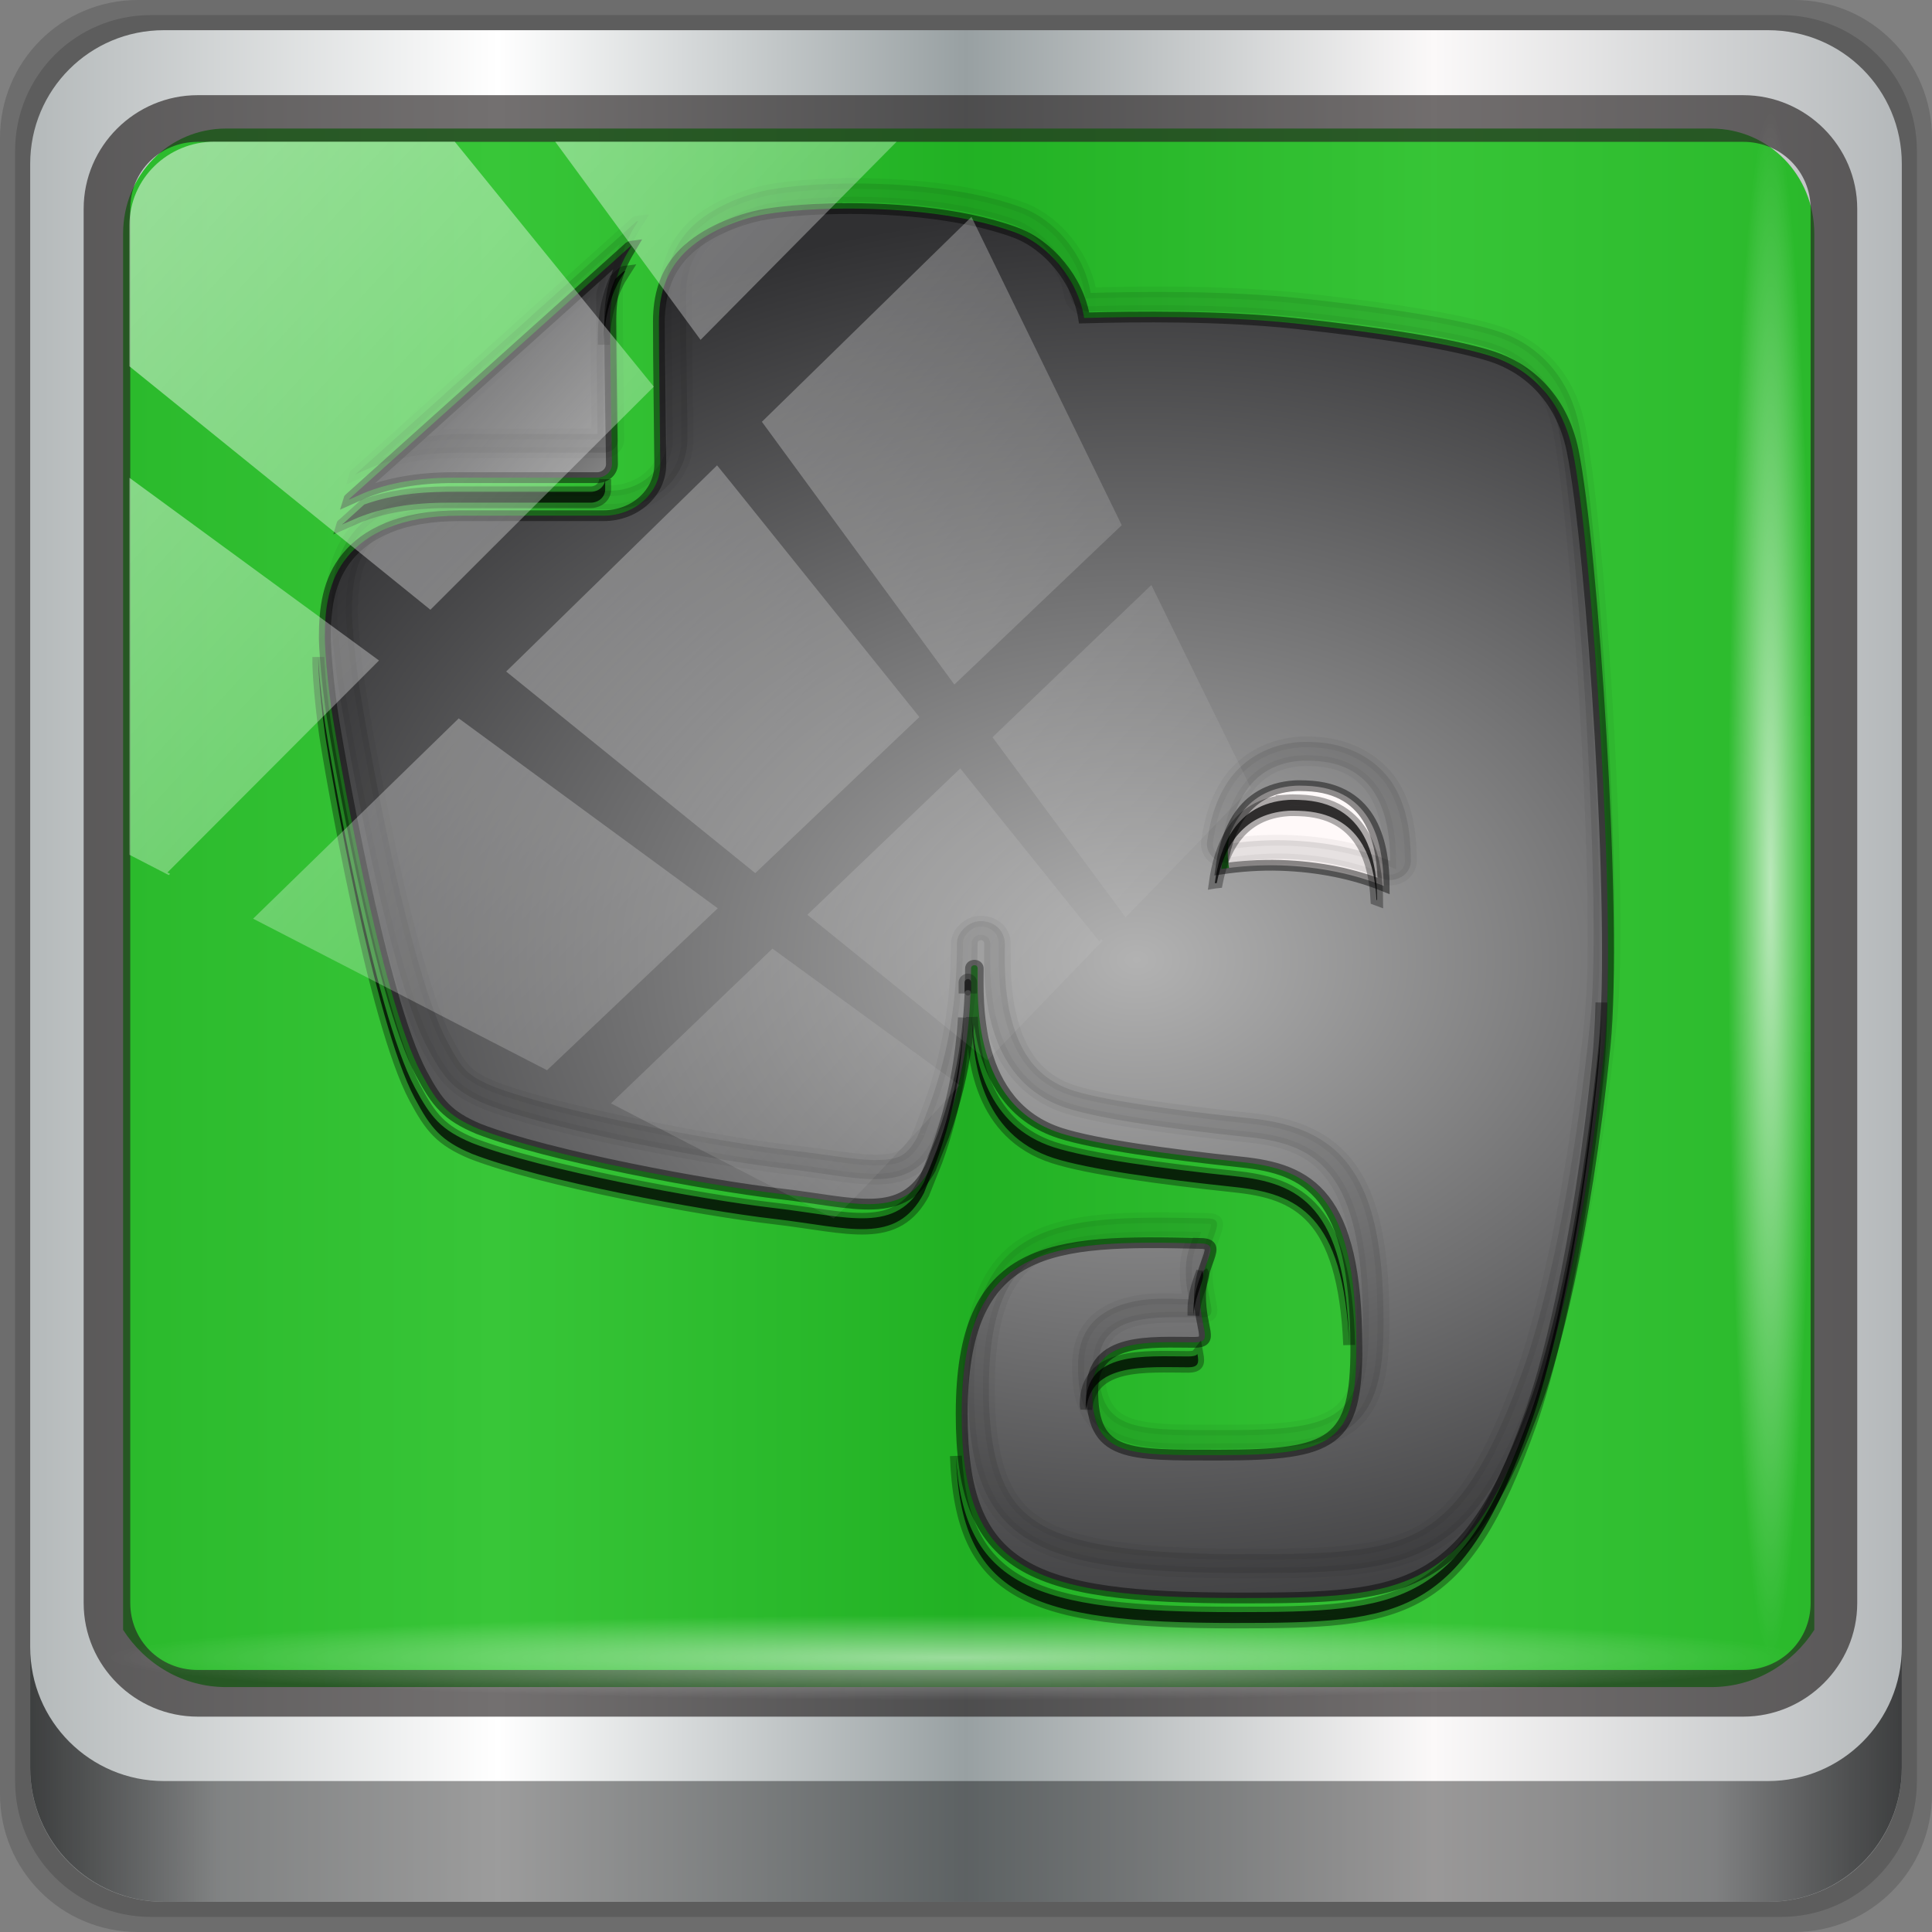<?xml version="1.0" encoding="UTF-8" standalone="no"?>
<!-- Created with Inkscape (http://www.inkscape.org/) -->

<svg
   xmlns:dc="http://purl.org/dc/elements/1.1/"
   xmlns:cc="http://creativecommons.org/ns#"
   xmlns:rdf="http://www.w3.org/1999/02/22-rdf-syntax-ns#"
   xmlns:svg="http://www.w3.org/2000/svg"
   xmlns="http://www.w3.org/2000/svg"
   xmlns:xlink="http://www.w3.org/1999/xlink"
   xmlns:sodipodi="http://sodipodi.sourceforge.net/DTD/sodipodi-0.dtd"
   xmlns:inkscape="http://www.inkscape.org/namespaces/inkscape"
   width="96"
   height="96"
   viewBox="0 0 96 96"
   version="1.1"
   id="svg1072"
   inkscape:version="0.92.1 r15371"
   sodipodi:docname="evernote.svg">
  <rect x="0" y="0" width="96" height="96" fill="#808080" stroke="none"/>
  <defs
     id="defs1066">
    <linearGradient
       id="linearGradient878">
      <stop
         offset="0"
         style="stop-color:#b2b2b2;stop-opacity:1"
         id="stop874" />
      <stop
         offset="1"
         style="stop-color:#303032;stop-opacity:1"
         id="stop876" />
    </linearGradient>
    <linearGradient
       y2="47"
       x2="90"
       y1="47"
       x1="6"
       gradientTransform="matrix(1.107,0,0,1.107,-4.994,-3.621)"
       gradientUnits="userSpaceOnUse"
       id="linearGradient4071"
       xlink:href="#linearGradient6139-0"
       inkscape:collect="always" />
    <linearGradient
       id="linearGradient6139-0">
      <stop
         style="stop-color:#b4b9ba;stop-opacity:1"
         offset="0"
         id="stop6141-2" />
      <stop
         id="stop6151-0"
         offset="0.25"
         style="stop-color:#ffffff;stop-opacity:1;" />
      <stop
         id="stop6147-1"
         offset="0.5"
         style="stop-color:#98a0a2;stop-opacity:1" />
      <stop
         style="stop-color:#fbf9f9;stop-opacity:1;"
         offset="0.75"
         id="stop6149-4" />
      <stop
         style="stop-color:#b4b8ba;stop-opacity:1"
         offset="1"
         id="stop6143-4" />
    </linearGradient>
    <linearGradient
       gradientUnits="userSpaceOnUse"
       y2="88.172"
       x2="94.5"
       y1="88.172"
       x1="1.5"
       id="linearGradient4129"
       xlink:href="#linearGradient3832-0-6-1-1"
       inkscape:collect="always"
       gradientTransform="translate(0.149,0.415)" />
    <linearGradient
       id="linearGradient3832-0-6-1-1">
      <stop
         id="stop3834-6-3-7-1"
         offset="0"
         style="stop-color:#000000;stop-opacity:1;" />
      <stop
         style="stop-color:#000000;stop-opacity:0.588;"
         offset="0.1"
         id="stop3872-2-4" />
      <stop
         id="stop3844-6-2-7-6"
         offset="0.9"
         style="stop-color:#000000;stop-opacity:0.588;" />
      <stop
         id="stop3836-5-0-2-9"
         offset="1"
         style="stop-color:#000000;stop-opacity:1;" />
    </linearGradient>
    <radialGradient
       r="43.199"
       fy="44.893"
       fx="13.948"
       cy="44.893"
       cx="13.948"
       gradientTransform="matrix(0.975,0,0,0.049,34.048,80.582)"
       gradientUnits="userSpaceOnUse"
       id="radialGradient7462"
       xlink:href="#linearGradient3737"
       inkscape:collect="always" />
    <linearGradient
       id="linearGradient3737">
      <stop
         id="stop3739"
         style="stop-color:#ffffff;stop-opacity:1"
         offset="0" />
      <stop
         id="stop3741"
         style="stop-color:#ffffff;stop-opacity:0"
         offset="1" />
    </linearGradient>
    <radialGradient
       r="43.199"
       fy="44.893"
       fx="13.948"
       cy="44.893"
       cx="13.948"
       gradientTransform="matrix(0.888,0,0,0.049,31.96,-90.317)"
       gradientUnits="userSpaceOnUse"
       id="radialGradient7464"
       xlink:href="#linearGradient3737"
       inkscape:collect="always" />
    <linearGradient
       y2="14.514"
       x2="50.528"
       y1="-28.642"
       x1="2.771"
       gradientUnits="userSpaceOnUse"
       id="linearGradient4767"
       xlink:href="#linearGradient3737"
       inkscape:collect="always" />
    <clipPath
       clipPathUnits="userSpaceOnUse"
       id="clipPath4156-4-1">
      <path
         style="opacity:0.6;fill:#ffffff;fill-opacity:1;stroke:none"
         d="m 27.046,-55.695 -14.214,13.321 h 0.061 l 15.653,21.771 10.231,-10.546 C 38.562,-32.302 27.468,-54.819 27.046,-55.695 Z M 9.647,-39.383 -5.241,-25.321 15.988,-7.806 26.372,-18.383 Z m 31.491,12.951 -9.741,9.714 8.945,12.458 7.781,-7.555 z m -49.84,4.379 -13.754,12.982 26.283,13.846 0.061,-0.062 -0.123,-0.062 L 13.599,-5.401 -8.702,-22.053 Z m 38.015,7.401 -9.803,9.775 11.579,9.559 7.628,-7.401 -8.669,-11.009 z m 20.187,5.674 -7.383,7.216 6.188,8.542 5.82,-6.137 z m -32.195,6.322 -9.557,9.498 13.662,7.185 7.934,-7.678 z m 23.312,2.374 -7.107,6.938 8.363,6.907 5.361,-5.674 -0.061,-0.092 -0.092,0.123 -6.464,-8.203 z m -8.73,8.542 -7.505,7.339 10.354,5.458 c 1.397,-1.321 5.675,-6.123 5.851,-6.322 z"
         id="path4158-0-8"
         inkscape:connector-curvature="0" />
    </clipPath>
    <linearGradient
       x1="32"
       y1="26"
       x2="25"
       y2="20"
       id="linearGradient4202-3"
       xlink:href="#linearGradient4171-4"
       gradientUnits="userSpaceOnUse"
       gradientTransform="matrix(1.104,0,0,1.104,17.08,194.023)" />
    <linearGradient
       id="linearGradient4171-4">
      <stop
         id="stop4173-7"
         style="stop-color:#8c8c8c;stop-opacity:1"
         offset="0" />
      <stop
         id="stop4175-9"
         style="stop-color:#303032;stop-opacity:1"
         offset="1" />
    </linearGradient>
    <radialGradient
       cx="56"
       cy="50.518"
       r="30.119"
       fx="56"
       fy="50.518"
       id="radialGradient4191-3"
       xlink:href="#linearGradient878"
       gradientUnits="userSpaceOnUse"
       gradientTransform="matrix(1.76,0,0,1.43,-19.64,178.103)" />
  </defs>
  <sodipodi:namedview
     id="base"
     pagecolor="#ffffff"
     bordercolor="#666666"
     borderopacity="1.0"
     inkscape:pageopacity="0.0"
     inkscape:pageshadow="2"
     inkscape:zoom="4.2595567"
     inkscape:cx="51.703673"
     inkscape:cy="44.557005"
     inkscape:document-units="px"
     inkscape:current-layer="g866"
     showgrid="false"
     inkscape:showpageshadow="false"
     units="px"
     inkscape:lockguides="false"
     inkscape:window-width="1280"
     inkscape:window-height="972"
     inkscape:window-x="0"
     inkscape:window-y="26"
     inkscape:window-maximized="1"
     inkscape:snap-nodes="false" />
  <g
     inkscape:label="Livello 1"
     inkscape:groupmode="layer"
     id="layer1"
     transform="translate(0,-1026.52)">
    <g
       transform="translate(-0.149,1026.105)"
       style="display:inline"
       id="g2574">
      <path
         inkscape:connector-curvature="0"
         id="path3288"
         d="M 89.292,0.415 H 7.006 c -3.799,0 -6.857,3.058 -6.857,6.857 V 89.558 c 0,3.799 3.058,6.857 6.857,6.857 H 89.292 c 3.799,0 6.857,-3.058 6.857,-6.857 V 7.272 c 0,-3.799 -3.058,-6.857 -6.857,-6.857 z"
         style="display:inline;opacity:0.15;fill:#000000;fill-opacity:1;fill-rule:nonzero;stroke:none" />
      <path
         style="display:inline;opacity:0.15;fill:#000000;fill-opacity:1;fill-rule:nonzero;stroke:none"
         d="M 88.649,1.165 H 7.649 c -3.739,0 -6.75,3.01 -6.75,6.75 V 88.915 c 0,3.74 3.011,6.75 6.75,6.75 H 88.649 c 3.74,0 6.75,-3.01 6.75,-6.75 V 7.915 c 0,-3.739 -3.01,-6.75 -6.75,-6.75 z"
         id="path4085"
         inkscape:connector-curvature="0" />
      <path
         inkscape:connector-curvature="0"
         id="rect4251-1"
         d="M 88.006,1.915 H 8.292 c -3.68,0 -6.643,2.963 -6.643,6.643 V 88.272 c 0,3.68 2.963,6.643 6.643,6.643 H 88.006 c 3.68,0 6.643,-2.963 6.643,-6.643 V 8.558 c 0,-3.68 -2.963,-6.643 -6.643,-6.643 z"
         style="display:inline;fill:url(#linearGradient4071);fill-opacity:1;fill-rule:nonzero;stroke:none" />
      <path
         sodipodi:nodetypes="sscccsccscccsss"
         inkscape:connector-curvature="0"
         id="path3400-6"
         d="m 11.39,6.802 c -2.856,0 -5.124,2.315 -5.124,5.23 v 21.674 7.323 40.373 c 1.097,1.704 2.969,2.844 5.124,2.844 h 4.099 65.589 4.099 c 2.155,0 4.027,-1.14 5.124,-2.844 V 41.029 33.706 12.033 c 0,-2.916 -2.268,-5.23 -5.124,-5.23 z"
         style="display:inline;opacity:0.779;fill:#00b600;fill-opacity:1;fill-rule:nonzero;stroke:none;stroke-width:1.035" />
      <path
         style="color:#000000;font-style:normal;font-variant:normal;font-weight:normal;font-stretch:normal;font-size:medium;line-height:normal;font-family:Sans;-inkscape-font-specification:Sans;text-indent:0;text-align:start;text-decoration:none;text-decoration-line:none;letter-spacing:normal;word-spacing:normal;text-transform:none;writing-mode:lr-tb;direction:ltr;baseline-shift:baseline;text-anchor:start;display:inline;overflow:visible;visibility:visible;fill:#241f1f;fill-opacity:0.633;stroke:none;stroke-width:2.376;marker:none;enable-background:accumulate"
         d="m 9.974,5.144 c -3.117,0 -5.668,2.54 -5.668,5.646 v 69.278 c 0,3.106 2.551,5.646 5.668,5.646 H 86.766 c 3.117,0 5.668,-2.54 5.668,-5.646 V 10.79 c 0,-3.106 -2.551,-5.646 -5.668,-5.646 z m 0,2.319 H 86.766 c 1.888,0 3.352,1.48 3.352,3.327 v 69.278 c 0,1.846 -1.464,3.327 -3.352,3.327 H 9.974 c -1.888,0 -3.352,-1.48 -3.352,-3.327 V 10.79 c 0,-1.846 1.464,-3.327 3.352,-3.327 z"
         id="path4989"
         inkscape:connector-curvature="0" />
      <path
         id="path4118"
         d="m 1.649,82.259 v 6 c 0,3.68 2.976,6.656 6.656,6.656 H 87.993 c 3.68,0 6.656,-2.976 6.656,-6.656 v -6 c 0,3.68 -2.976,6.656 -6.656,6.656 H 8.305 c -3.68,0 -6.656,-2.976 -6.656,-6.656 z"
         style="display:inline;opacity:0.658;fill:url(#linearGradient4129);fill-opacity:1;fill-rule:nonzero;stroke:none"
         inkscape:connector-curvature="0" />
      <rect
         ry="4.25"
         rx="0"
         y="80.665"
         x="5.524"
         height="4.25"
         width="84.25"
         id="rect4131"
         style="opacity:0.55;fill:url(#radialGradient7462);fill-opacity:1;stroke:none" />
      <rect
         transform="rotate(90)"
         style="opacity:0.669;fill:url(#radialGradient7464);fill-opacity:1;stroke:none"
         id="rect4141"
         width="76.75"
         height="4.25"
         x="5.975"
         y="-90.234"
         rx="0"
         ry="4.25" />
      <g
         transform="translate(213.035,-91.606)"
         id="g1258">
        <g
           style="stroke:#000000;stroke-width:0.559;stroke-miterlimit:4;stroke-dasharray:none;stroke-opacity:0.449"
           transform="matrix(0.923,0,0,0.868,-226.64,-76.582)"
           id="layer4">
          <g
             id="g866"
             transform="matrix(1.038,0,0,1,-5.833,-1.151)">
            <path
               d="m 62.951,207.346 c -1.761,0.056 -3.181,0.257 -3.866,0.449 -1.451,0.406 -3.075,1.239 -3.969,2.52 -0.6,0.856 -0.963,1.955 -0.966,3.486 0,0.867 0.012,2.88 0.035,4.694 0.022,1.82 0.035,3.475 0.035,3.486 -0.001,1.62 -1.307,2.932 -2.934,2.934 h -7.455 c -1.592,0 -2.798,0.268 -3.728,0.69 -0.931,0.423 -1.605,0.983 -2.105,1.657 -0.997,1.338 -1.178,2.974 -1.174,4.66 0,0 0.013,1.407 0.345,4.073 0.276,2.063 2.535,16.465 4.66,20.847 0.824,1.705 1.35,2.424 2.968,3.175 3.606,1.544 11.844,3.236 15.704,3.728 3.853,0.493 6.29,1.538 7.731,-1.484 0.005,-0.008 0.265,-0.737 0.656,-1.829 1.251,-3.792 1.45,-7.161 1.45,-9.595 0,-0.248 0.345,-0.259 0.345,0 0,1.719 -0.315,7.791 4.28,9.423 1.814,0.643 5.565,1.209 9.388,1.657 3.457,0.397 5.971,1.761 5.971,10.631 0,5.396 -1.151,6.144 -7.076,6.144 -4.803,0 -6.627,0.123 -6.627,-3.693 0,-3.084 3.055,-2.761 5.315,-2.761 1.01,0 0.276,-0.755 0.276,-2.658 0,-1.893 1.189,-2.975 0.069,-3.003 -7.817,-0.215 -12.426,-0.008 -12.426,9.768 0,8.875 3.402,10.527 14.496,10.527 8.699,0 11.768,-0.28 15.359,-11.425 0.711,-2.2 2.446,-8.919 3.486,-20.192 0.658,-7.128 -0.643,-28.637 -1.657,-34.067 -0.593,-3.174 -2.47,-4.769 -4.176,-5.384 -1.84,-0.665 -5.562,-1.346 -10.251,-1.898 -3.772,-0.444 -8.229,-0.393 -10.907,-0.311 -0.321,-2.202 -1.862,-4.205 -3.59,-4.901 -2.877,-1.158 -6.73,-1.439 -9.664,-1.346 z m -10.217,2.14 c -0.029,0.004 -0.075,0.006 -0.104,0.035 l -14.496,14.393 c -0.028,0.023 -0.061,0.038 -0.069,0.069 0.3,-0.148 0.736,-0.354 0.794,-0.38 1.263,-0.57 2.792,-0.863 4.625,-0.863 h 7.455 c 0.428,0 0.759,-0.335 0.759,-0.759 0,-0.002 -0.069,-6.401 -0.069,-8.18 v -0.035 c 0,-1.461 0.294,-2.729 0.828,-3.797 z m 34.377,30.891 c 0.183,-0.014 0.387,-0.007 0.587,0 3.546,0.122 4.026,3.459 4.038,5.73 -1.495,-0.667 -3.334,-1.103 -5.35,-1.174 -1.075,-0.038 -2.108,0.052 -3.072,0.207 0.254,-2.054 1.057,-4.552 3.797,-4.763 z"
               inkscape:connector-curvature="0"
               id="path4318"
               style="opacity:0.1;fill:#000000;fill-opacity:1;stroke:#000000;stroke-width:0.617;stroke-miterlimit:4;stroke-dasharray:none;stroke-opacity:0.449" />
            <path
               d="m 43.474,222.737 c 0,0 0,0 0.005,0 h 7.463 c 0.428,0 0.772,-0.348 0.772,-0.773 0,-0.002 -0.091,-6.399 -0.091,-8.178 v -0.021 c 0,-1.461 0.307,-2.735 0.841,-3.802 l 0.255,-0.479 c -0.029,0.004 -0.057,0.019 -0.086,0.047 l -14.501,14.38 c -0.028,0.023 -0.046,0.054 -0.054,0.085 0.3,-0.148 0.71,-0.351 0.768,-0.377 1.263,-0.57 2.794,-0.882 4.627,-0.882 z"
               inkscape:connector-curvature="0"
               id="path4185"
               style="fill:url(#linearGradient4202-3);fill-opacity:1;stroke:#000000;stroke-width:0.617;stroke-miterlimit:4;stroke-dasharray:none;stroke-opacity:0.449" />
            <ellipse
               ry="5.121"
               rx="4.819"
               cy="244.224"
               cx="88.471"
               id="path858"
               style="opacity:1;fill:#fff9f9;fill-opacity:1;fill-rule:evenodd;stroke:none;stroke-width:0.961;stroke-linecap:square;stroke-linejoin:round;stroke-miterlimit:4;stroke-dasharray:none;stroke-dashoffset:0;stroke-opacity:0.764;paint-order:fill markers stroke" />
            <path
               d="m 62.951,207.346 c -1.761,0.056 -3.181,0.257 -3.866,0.449 -1.451,0.406 -3.075,1.239 -3.969,2.52 -0.6,0.856 -0.963,1.955 -0.966,3.486 0,0.867 0.012,2.88 0.035,4.694 0.022,1.82 0.035,3.475 0.035,3.486 -0.001,1.62 -1.307,2.932 -2.934,2.934 h -7.455 c -1.592,0 -2.798,0.268 -3.728,0.69 -0.931,0.423 -1.605,0.983 -2.105,1.657 -0.997,1.338 -1.178,2.974 -1.174,4.66 0,0 0.013,1.407 0.345,4.073 0.276,2.063 2.535,16.465 4.66,20.847 0.824,1.705 1.35,2.424 2.968,3.175 3.606,1.544 11.844,3.236 15.704,3.728 3.853,0.493 6.29,1.538 7.731,-1.484 0.005,-0.008 0.265,-0.737 0.656,-1.829 1.251,-3.792 1.45,-7.161 1.45,-9.595 0,-0.248 0.345,-0.259 0.345,0 0,1.719 -0.315,7.791 4.28,9.423 1.814,0.643 5.565,1.209 9.388,1.657 3.457,0.397 5.971,1.761 5.971,10.631 0,5.396 -1.151,6.144 -7.076,6.144 -4.803,0 -6.627,0.123 -6.627,-3.693 0,-3.084 3.055,-2.761 5.315,-2.761 1.01,0 0.276,-0.755 0.276,-2.658 0,-1.893 1.189,-2.975 0.069,-3.003 -7.817,-0.215 -12.426,-0.009 -12.426,9.768 0,8.875 3.402,10.527 14.496,10.527 8.699,0 11.768,-0.28 15.359,-11.425 0.711,-2.2 2.446,-8.919 3.486,-20.192 0.658,-7.128 -0.643,-28.637 -1.657,-34.067 -0.593,-3.174 -2.47,-4.769 -4.176,-5.384 -1.84,-0.665 -5.562,-1.346 -10.251,-1.898 -3.772,-0.444 -8.229,-0.393 -10.907,-0.311 -0.321,-2.202 -1.862,-4.205 -3.59,-4.901 -2.877,-1.158 -6.73,-1.439 -9.664,-1.346 z m 24.161,33.031 c 0.183,-0.014 0.387,-0.007 0.587,0 3.546,0.122 4.026,3.459 4.038,5.73 -1.495,-0.667 -3.334,-1.103 -5.35,-1.174 -1.075,-0.038 -2.108,0.052 -3.072,0.207 0.254,-2.054 1.057,-4.552 3.797,-4.763 z"
               inkscape:connector-curvature="0"
               id="path4183"
               style="fill:url(#radialGradient4191-3);fill-opacity:1;stroke:#000000;stroke-width:0.617;stroke-miterlimit:4;stroke-dasharray:none;stroke-opacity:0.449" />
            <path
               d="m 63.288,205.914 c -1.761,0.056 -3.181,0.257 -3.866,0.449 -1.451,0.406 -3.075,1.239 -3.969,2.52 -0.6,0.856 -0.963,1.955 -0.966,3.486 0,0.867 0.012,2.88 0.035,4.694 0.022,1.82 0.035,3.475 0.035,3.486 -10e-4,1.62 -1.307,2.932 -2.934,2.934 h -7.455 c -1.592,0 -2.798,0.268 -3.728,0.69 -0.931,0.423 -1.605,0.983 -2.105,1.657 -0.997,1.338 -1.178,2.974 -1.174,4.66 0,0 0.013,1.407 0.345,4.073 0.276,2.063 2.535,16.465 4.66,20.847 0.824,1.705 1.35,2.424 2.968,3.175 3.606,1.544 11.844,3.236 15.704,3.728 3.853,0.493 6.29,1.538 7.731,-1.484 0.005,-0.008 0.265,-0.737 0.656,-1.829 1.251,-3.792 1.45,-7.161 1.45,-9.595 0,-0.248 0.345,-0.259 0.345,0 0,1.719 -0.315,7.791 4.28,9.423 1.814,0.643 5.565,1.209 9.388,1.657 3.457,0.397 5.971,1.761 5.971,10.631 0,5.396 -1.151,6.144 -7.076,6.144 -4.803,0 -6.627,0.123 -6.627,-3.693 0,-3.084 3.055,-2.761 5.315,-2.761 1.01,0 0.276,-0.755 0.276,-2.658 0,-1.893 1.189,-2.975 0.069,-3.003 -7.817,-0.215 -12.426,-0.008 -12.426,9.768 0,8.875 3.402,10.527 14.496,10.527 8.699,0 11.768,-0.28 15.359,-11.425 0.711,-2.2 2.446,-8.919 3.486,-20.192 0.658,-7.128 -0.643,-28.637 -1.657,-34.067 -0.593,-3.174 -2.47,-4.769 -4.176,-5.384 -1.84,-0.665 -5.562,-1.346 -10.251,-1.898 -3.772,-0.444 -8.229,-0.393 -10.907,-0.311 -0.321,-2.202 -1.862,-4.205 -3.59,-4.901 -2.877,-1.158 -6.73,-1.439 -9.664,-1.346 z m 0.035,1.07 c 2.836,-0.09 6.592,0.221 9.216,1.277 1.269,0.511 2.67,2.266 2.934,4.073 a 1.079,1.079 0 0 0 1.104,0.897 c 2.655,-0.082 7.069,-0.121 10.734,0.311 4.653,0.548 8.385,1.242 10.009,1.829 1.383,0.499 2.957,1.757 3.486,4.591 0.95,5.088 2.284,26.956 1.657,33.756 -1.034,11.203 -2.78,17.873 -3.452,19.95 -1.769,5.489 -3.35,8.071 -5.315,9.319 -1.966,1.249 -4.671,1.381 -9.009,1.381 -5.494,0 -8.939,-0.492 -10.803,-1.76 -0.932,-0.634 -1.537,-1.43 -1.967,-2.658 -0.431,-1.227 -0.656,-2.889 -0.656,-5.039 0,-2.359 0.279,-4.076 0.759,-5.281 0.48,-1.205 1.135,-1.908 2.002,-2.416 1.61,-0.943 4.347,-1.072 7.835,-1.001 -0.161,0.493 -0.38,1.033 -0.38,1.933 0,0.813 0.097,1.224 0.173,1.622 -0.981,-0.019 -2.062,-0.117 -3.175,0.207 -0.665,0.194 -1.369,0.554 -1.864,1.174 -0.494,0.62 -0.725,1.467 -0.725,2.416 0,1.04 0.099,1.911 0.449,2.658 0.35,0.747 1.003,1.317 1.726,1.622 1.445,0.611 3.13,0.483 5.522,0.483 3.008,0 5.018,-0.074 6.454,-1.277 0.718,-0.602 1.145,-1.475 1.381,-2.451 0.236,-0.976 0.311,-2.099 0.311,-3.486 0,-4.537 -0.585,-7.304 -1.864,-9.112 -1.279,-1.808 -3.201,-2.377 -5.039,-2.589 -3.8,-0.445 -7.621,-1.034 -9.181,-1.588 -1.892,-0.672 -2.73,-2.193 -3.175,-3.935 -0.446,-1.742 -0.38,-3.562 -0.38,-4.487 0,-0.304 -0.127,-0.687 -0.38,-0.932 -0.252,-0.245 -0.59,-0.35 -0.897,-0.345 -0.614,0.01 -1.208,0.652 -1.208,1.277 0,2.376 -0.213,5.607 -1.415,9.25 -0.187,0.524 -0.338,1.002 -0.449,1.312 -0.05,0.14 -0.074,0.228 -0.104,0.311 -0.004,0.011 -0.031,0.024 -0.035,0.035 -0.005,0.009 -1.4e-5,0.035 0,0.035 a 1.079,1.079 0 0 0 0,0.035 c -0.004,0.012 -0.032,0.027 -0.035,0.035 -0.004,0.01 1.27e-4,0.034 0,0.035 -0.574,1.166 -1.013,1.303 -2.002,1.346 -1.016,0.044 -2.597,-0.297 -4.591,-0.552 -3.744,-0.477 -12.107,-2.237 -15.428,-3.659 -1.408,-0.661 -1.63,-1.03 -2.416,-2.658 -0.925,-1.909 -2.074,-6.631 -2.934,-11.01 -0.86,-4.379 -1.492,-8.517 -1.622,-9.492 -0.327,-2.623 -0.345,-3.935 -0.345,-3.935 -0.004,-1.607 0.184,-2.953 0.966,-4.004 0.395,-0.532 0.909,-0.991 1.691,-1.346 0.766,-0.348 1.808,-0.587 3.279,-0.587 h 7.455 c 2.206,-0.002 4.002,-1.804 4.004,-4.004 0,-0.103 3.87e-4,-0.053 0,-0.103 -3.88e-4,-0.05 7.61e-4,-0.114 0,-0.207 -0.002,-0.185 0.003,-0.438 0,-0.759 -0.006,-0.643 -0.024,-1.505 -0.035,-2.416 -0.022,-1.809 -0.035,-3.838 -0.035,-4.694 0.003,-1.361 0.326,-2.197 0.794,-2.865 0.669,-0.958 2.065,-1.747 3.348,-2.105 0.5,-0.14 1.927,-0.36 3.624,-0.414 z m -10.251,1.07 c -0.029,0.004 -0.075,0.006 -0.104,0.035 l -14.496,14.393 c -0.028,0.023 -0.061,0.038 -0.069,0.069 0.3,-0.148 0.736,-0.354 0.794,-0.38 1.263,-0.57 2.792,-0.863 4.625,-0.863 h 7.455 c 0.428,0 0.759,-0.335 0.759,-0.759 0,-0.002 -0.069,-6.401 -0.069,-8.18 v -0.035 c 0,-1.461 0.294,-2.729 0.828,-3.797 z m -2.002,3.417 c -0.026,0.309 -0.173,0.54 -0.173,0.863 v 0.035 c 0,1.738 0.064,7.417 0.069,7.87 h -7.145 c -0.616,0 -1.162,0.075 -1.726,0.138 z m 36.31,26.404 c -1.687,0.13 -2.946,1.049 -3.659,2.174 -0.713,1.126 -1.001,2.409 -1.139,3.521 a 1.079,1.079 0 0 0 1.243,1.208 c 0.909,-0.146 1.874,-0.242 2.865,-0.207 1.884,0.066 3.581,0.501 4.936,1.105 a 1.079,1.079 0 0 0 1.519,-1.001 c -0.007,-1.208 -0.099,-2.747 -0.794,-4.142 -0.695,-1.395 -2.171,-2.585 -4.28,-2.658 -0.201,-0.007 -0.419,-0.021 -0.69,0 z m 0.069,1.07 c 0.183,-0.014 0.387,-0.007 0.587,0 3.546,0.122 4.026,3.459 4.038,5.73 -1.495,-0.667 -3.334,-1.103 -5.35,-1.174 -1.075,-0.038 -2.108,0.052 -3.072,0.207 0.254,-2.054 1.057,-4.552 3.797,-4.763 z"
               inkscape:connector-curvature="0"
               id="path4329"
               style="opacity:0.1;fill:#000000;fill-opacity:1;stroke:#000000;stroke-width:0.617;stroke-miterlimit:4;stroke-dasharray:none;stroke-opacity:0.449" />
            <path
               d="m 52.397,210.918 c -0.029,0.004 -0.075,0.006 -0.103,0.035 l -0.414,0.414 c -0.368,0.937 -0.587,2.007 -0.587,3.21 v 0.035 c 0,0.113 -5.19e-4,0.371 0,0.518 0.009,-1.431 0.303,-2.677 0.828,-3.728 z M 51.362,222.826 c -0.018,0.408 -0.343,0.725 -0.759,0.725 h -7.455 c -1.674,0 -3.084,0.248 -4.28,0.725 l -1.07,1.07 c -0.028,0.023 -0.061,0.038 -0.069,0.069 0.3,-0.148 0.736,-0.354 0.794,-0.38 1.263,-0.57 2.792,-0.863 4.625,-0.863 h 7.455 c 0.428,0 0.759,-0.335 0.759,-0.759 0,-2e-4 6.51e-4,-0.525 0,-0.587 z m -14.876,10.182 c -0.001,0.116 -2.87e-4,0.228 0,0.345 0,0 0.013,1.407 0.345,4.073 0.276,2.063 2.535,16.465 4.66,20.847 0.824,1.705 1.35,2.424 2.968,3.175 3.606,1.544 11.844,3.236 15.704,3.728 3.853,0.493 6.29,1.538 7.731,-1.484 0.005,-0.008 0.265,-0.737 0.656,-1.829 1.036,-3.138 1.337,-5.946 1.415,-8.215 -0.114,2.152 -0.477,4.749 -1.415,7.593 -0.391,1.092 -0.651,1.822 -0.656,1.829 -1.441,3.022 -3.878,1.977 -7.731,1.484 -3.86,-0.492 -12.099,-2.184 -15.704,-3.728 -1.618,-0.752 -2.145,-1.47 -2.968,-3.175 -2.125,-4.382 -4.384,-18.785 -4.66,-20.847 -0.288,-2.311 -0.337,-3.474 -0.345,-3.797 z m 50.289,8.18 c -2.74,0.211 -3.542,2.709 -3.797,4.763 0.033,-0.006 0.07,0.006 0.103,0 0.338,-1.908 1.221,-3.952 3.693,-4.142 0.183,-0.014 0.387,-0.007 0.587,0 3.239,0.111 3.901,2.895 4.004,5.108 0.01,0.004 0.025,-0.004 0.034,0 -0.013,-2.27 -0.492,-5.608 -4.038,-5.73 -0.2,-0.007 -0.404,-0.014 -0.587,0 z m -16.602,10.251 c -0.086,0.001 -0.173,0.083 -0.173,0.207 0,0.189 0.002,0.421 0,0.621 0,-0.248 0.345,-0.259 0.345,0 0.001,-0.186 0,-0.486 0,-0.621 0,-0.129 -0.086,-0.209 -0.173,-0.207 z m 32.859,1.346 c -0.025,1.281 -0.09,2.388 -0.173,3.279 -1.04,11.273 -2.775,17.991 -3.486,20.192 -3.592,11.144 -6.661,11.425 -15.359,11.425 -10.401,0 -14.048,-1.445 -14.462,-8.939 0.255,8.016 3.79,9.561 14.462,9.561 8.699,0 11.768,-0.28 15.359,-11.425 0.711,-2.2 2.446,-8.919 3.486,-20.192 0.094,-1.02 0.152,-2.38 0.173,-3.9 z m -32.652,0.828 c 0.037,2.446 0.437,6.724 4.245,8.077 1.814,0.643 5.565,1.209 9.388,1.657 3.241,0.372 5.648,1.584 5.937,9.043 -0.182,-7.992 -2.611,-9.282 -5.937,-9.664 -3.823,-0.448 -7.574,-1.013 -9.388,-1.657 -3.446,-1.224 -4.119,-4.946 -4.245,-7.455 z m 11.942,14.565 c -0.157,0.511 -0.449,1.263 -0.449,2.209 0,0.112 -0.004,0.206 0,0.311 0.095,-1.325 0.689,-2.19 0.449,-2.52 z m -0.242,4.729 c -0.073,0.101 -0.231,0.138 -0.483,0.138 -2.261,0 -5.315,-0.323 -5.315,2.761 0,0.106 0.032,0.176 0.034,0.276 0.224,-2.712 3.109,-2.416 5.281,-2.416 0.547,0 0.566,-0.253 0.483,-0.759 z"
               inkscape:connector-curvature="0"
               id="path4204"
               style="opacity:0.727;fill:#000000;fill-opacity:1;stroke:#000000;stroke-width:0.617;stroke-miterlimit:4;stroke-dasharray:none;stroke-opacity:0.449" />
          </g>
        </g>
      </g>
      <rect
         clip-path="url(#clipPath4156-4-1)"
         ry="3.957"
         rx="3.957"
         y="-30"
         x="2"
         height="69.024"
         width="75.966"
         id="rect4146"
         style="opacity:0.508;fill:url(#linearGradient4767);fill-opacity:1;stroke:none"
         transform="matrix(1.069,0,0,1.048,4.444,38.894)" />
    </g>
  </g>
</svg>
